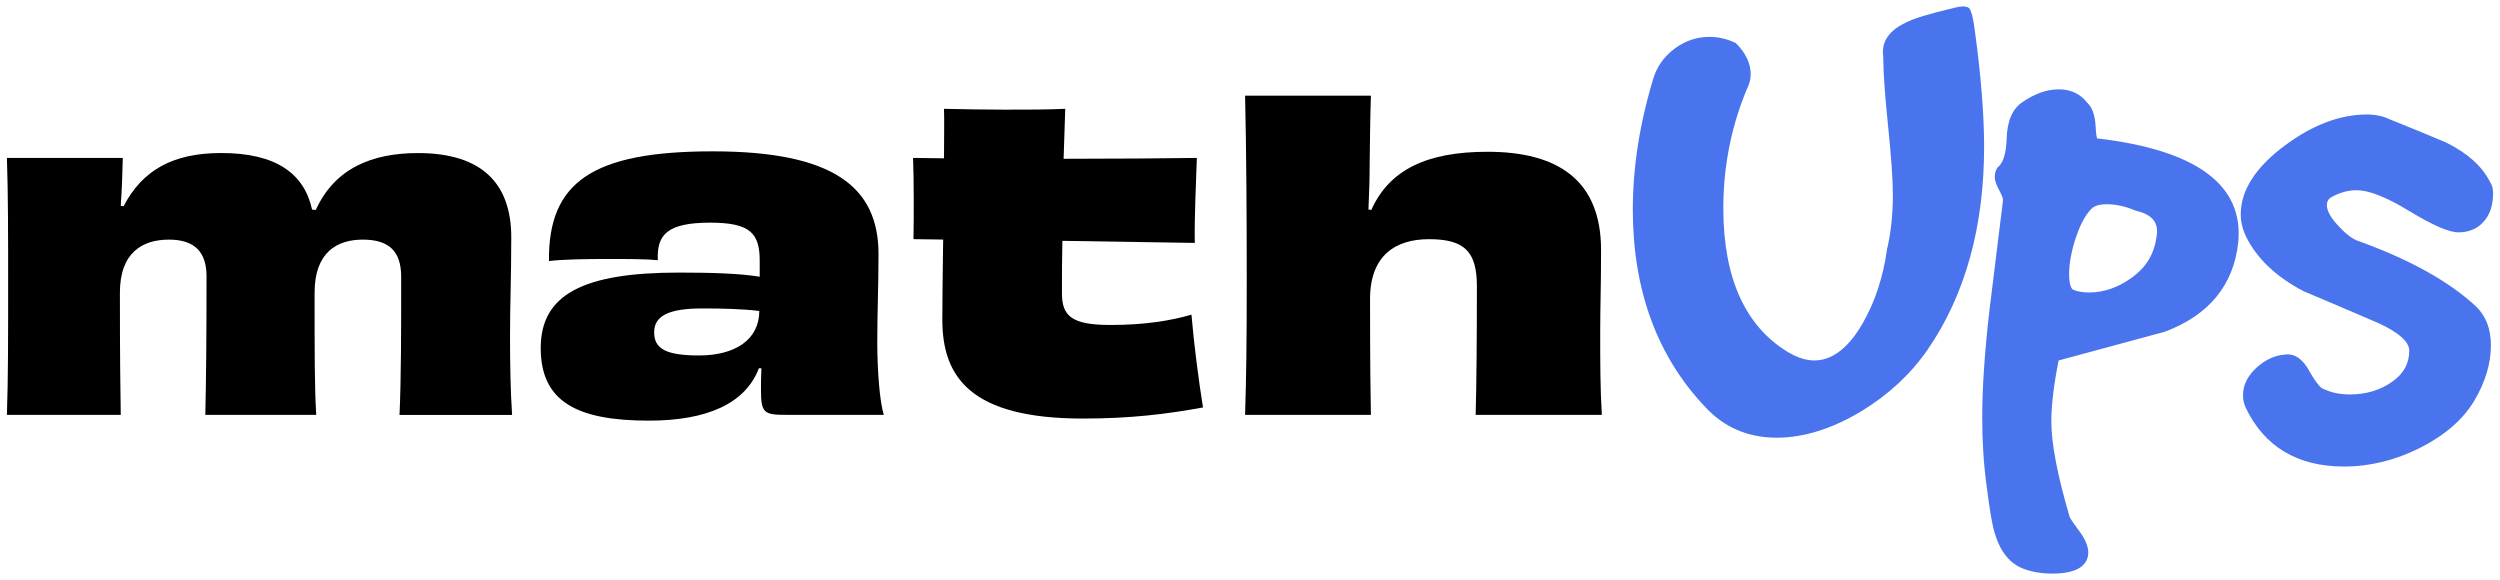 <svg width="181" height="42" viewBox="0 0 181 42" fill="none" xmlns="http://www.w3.org/2000/svg">
<g clip-path="url(#clip0_2017_6573)">
<path d="M28.925 30.038C29.045 27.381 29.045 24.097 29.045 20.035C29.045 18.183 28.148 17.348 26.269 17.348C24.389 17.348 22.776 18.272 22.776 21.198C22.776 25.707 22.776 28.067 22.895 30.038H14.864C14.925 27.47 14.953 24.513 14.953 20.005C14.953 18.303 14.148 17.348 12.235 17.348C10.322 17.348 8.681 18.272 8.681 21.198C8.681 25.768 8.712 28.305 8.743 30.038H0.5C0.589 27.35 0.589 24.721 0.589 20.782C0.589 16.843 0.589 14.122 0.5 11.434H8.89C8.859 12.689 8.829 13.675 8.74 14.899L8.948 14.93C10.322 12.301 12.532 11.079 16.024 11.079C19.997 11.079 22.027 12.573 22.593 15.171L22.862 15.202C24.236 12.187 26.924 11.082 30.266 11.082C34.955 11.082 37.015 13.35 37.015 17.173C37.015 20.13 36.926 21.981 36.926 24.249C36.926 26.309 36.957 28.28 37.076 30.043H28.925V30.038Z" fill="black"/>
<path d="M55.003 18.869C55.003 16.867 54.287 16.121 51.419 16.121C48.313 16.121 47.538 16.987 47.627 18.839C46.761 18.75 45.417 18.75 43.985 18.75C42.372 18.75 40.7 18.78 39.745 18.9C39.684 13.197 42.88 10.957 51.6 10.957C60.32 10.957 63.604 13.525 63.604 18.392C63.604 20.81 63.515 22.512 63.515 24.81C63.515 26.812 63.696 29.169 63.993 30.035H56.916C55.334 30.035 55.095 29.916 55.095 28.244C55.095 27.856 55.095 27.289 55.125 26.662H54.945C53.959 29.23 51.183 30.454 46.972 30.454C41.775 30.454 39.148 29.08 39.148 25.199C39.148 21.318 42.224 19.735 49.151 19.735C51.511 19.735 53.571 19.796 55.003 20.035V18.869ZM54.973 22.512C53.66 22.362 52.285 22.331 50.853 22.331C48.404 22.331 47.36 22.87 47.36 24.063C47.36 25.257 48.227 25.735 50.614 25.735C53.213 25.735 54.973 24.599 54.973 22.509V22.512Z" fill="black"/>
<path d="M77.008 11.496C80.711 11.496 84.292 11.465 86.652 11.434C86.591 13.317 86.472 15.646 86.502 17.587C84.681 17.556 80.858 17.498 76.916 17.437C76.885 18.63 76.885 19.885 76.885 21.229C76.885 22.872 77.571 23.528 80.408 23.528C82.946 23.528 84.828 23.2 86.261 22.781C86.441 24.902 86.769 27.439 87.096 29.499C84.498 29.977 81.841 30.304 78.407 30.304C70.284 30.304 68.224 27.317 68.224 23.139C68.224 21.734 68.254 19.616 68.285 17.345L66.136 17.314C66.166 15.671 66.166 12.956 66.106 11.432L68.346 11.462C68.346 10.088 68.376 8.833 68.346 7.878C69.778 7.909 71.272 7.939 72.766 7.939C74.259 7.939 75.811 7.939 77.124 7.878L77.005 11.49L77.008 11.496Z" fill="black"/>
<path d="M106.838 30.038C106.899 27.77 106.927 24.574 106.927 20.721C106.927 18.214 106.03 17.317 103.462 17.317C101.044 17.317 99.192 18.483 99.192 21.648C99.192 26.634 99.223 28.367 99.253 30.038H90.144C90.233 27.231 90.264 24.752 90.264 20.185C90.264 15.618 90.233 10.66 90.144 6.926H99.253C99.192 8.747 99.192 10.152 99.164 11.734C99.164 12.87 99.134 13.914 99.076 15.168L99.284 15.199C100.597 12.273 103.315 10.988 107.704 10.988C112.751 10.988 115.916 13.017 115.916 18.095C115.916 20.721 115.855 22.215 115.855 24.036C115.855 26.245 115.855 28.128 115.974 30.038H106.838Z" fill="black"/>
<path d="M142.643 0.696C142.426 0.288 141.635 0.535 141.374 0.596C139.647 1.002 138.528 1.346 137.976 1.64C136.454 2.351 136.241 3.339 136.343 4.061C136.343 4.075 136.346 4.089 136.346 4.105C136.349 5.224 136.468 6.909 136.696 9.119C136.926 11.346 137.043 13.025 137.043 14.105C137.043 15.527 136.901 16.845 136.627 18.022L136.618 18.061C136.341 20.066 135.746 21.87 134.85 23.419C133.356 26.018 131.527 26.74 129.489 25.515C126.357 23.644 124.769 20.13 124.769 15.069C124.769 11.931 125.389 8.928 126.607 6.143L126.621 6.107C126.707 5.852 126.749 5.61 126.749 5.388C126.749 4.6 126.402 3.853 125.719 3.167L125.666 3.114L125.6 3.084C125.011 2.809 124.395 2.67 123.764 2.67C122.857 2.67 122.018 2.95 121.271 3.5C120.525 4.05 120.008 4.747 119.731 5.585C118.726 8.853 118.215 12.079 118.215 15.174C118.215 20.998 119.981 25.81 123.462 29.471C124.819 30.943 126.56 31.69 128.634 31.69C130.591 31.69 132.662 31.04 134.789 29.757C136.754 28.555 138.362 27.059 139.567 25.304C142.276 21.365 143.65 16.429 143.65 10.627C143.65 8.275 143.417 5.385 142.953 2.034C142.873 1.437 142.879 1.598 142.784 1.102" fill="#4A74EE"/>
<path d="M151.824 10.024C151.793 9.908 151.751 9.669 151.726 9.191C151.685 8.361 151.493 7.795 151.138 7.459C150.63 6.801 149.933 6.468 149.064 6.468C148.195 6.468 147.307 6.782 146.432 7.39C145.708 7.859 145.319 8.756 145.28 10.052C145.247 11.068 145.039 11.768 144.678 12.076L144.633 12.112L144.6 12.159C144.481 12.334 144.422 12.556 144.422 12.82C144.422 13.084 144.536 13.403 144.794 13.872C145.033 14.313 145.022 14.486 145.016 14.516L144.05 22.345C143.692 25.413 143.512 28.075 143.512 30.254C143.512 31.976 143.62 33.65 143.837 35.227C144.056 36.981 144.253 38.111 144.439 38.666C144.833 39.968 145.53 40.815 146.51 41.181C147.126 41.412 147.823 41.529 148.581 41.529C150.738 41.529 151.191 40.69 151.191 39.988C151.191 39.535 150.955 38.997 150.466 38.347C149.927 37.631 149.85 37.448 149.839 37.409C148.961 34.43 148.517 32.114 148.517 30.521C148.517 29.327 148.695 27.839 149.045 26.096L156.713 24.022L156.751 24.011C159.927 22.814 161.71 20.649 162.048 17.564C162.462 13.392 159.022 10.854 151.824 10.019V10.024ZM156.141 17.101C155.977 18.35 155.408 19.316 154.408 20.055C153.398 20.799 152.34 21.176 151.26 21.176C150.788 21.176 150.394 21.107 150.094 20.974C149.955 20.91 149.805 20.577 149.805 19.83C149.805 19.083 149.969 18.172 150.291 17.206C150.608 16.257 150.977 15.566 151.393 15.149L151.41 15.13C151.61 14.902 151.993 14.788 152.543 14.788C153.198 14.788 153.881 14.938 154.572 15.235L154.641 15.257C156.157 15.607 156.241 16.421 156.141 17.098V17.101Z" fill="#4A74EE"/>
<path d="M170.662 17.42C170.259 17.265 169.782 16.887 169.24 16.293C168.735 15.74 168.466 15.243 168.466 14.857C168.466 14.602 168.557 14.43 168.741 14.305C169.351 13.95 169.982 13.772 170.617 13.772C171.497 13.772 172.758 14.263 174.36 15.238C176.142 16.318 177.3 16.823 177.999 16.823C178.463 16.823 178.89 16.715 179.293 16.49C180.095 15.979 180.501 15.135 180.501 13.983C180.501 13.658 180.428 13.389 180.281 13.175C179.704 12.034 178.638 11.074 177.091 10.316C175.753 9.747 174.387 9.186 173.033 8.647C172.55 8.408 171.989 8.289 171.364 8.289C169.429 8.289 167.439 9.039 165.448 10.516C163.313 12.092 162.23 13.775 162.23 15.515C162.23 16.037 162.35 16.565 162.594 17.092C163.38 18.705 164.79 20.049 166.789 21.087L166.82 21.101C168.588 21.845 170.404 22.62 172.211 23.4C173.663 24.066 174.429 24.749 174.429 25.382C174.429 26.318 174.024 27.059 173.188 27.642C172.319 28.25 171.292 28.558 170.137 28.558C169.385 28.558 168.71 28.411 168.13 28.119C168.058 28.083 167.772 27.883 167.186 26.848C166.708 25.979 166.123 25.582 165.445 25.671C164.715 25.715 164.024 26.032 163.388 26.606C162.73 27.203 162.394 27.875 162.394 28.6C162.394 28.95 162.464 29.263 162.594 29.53C163.946 32.347 166.342 33.777 169.71 33.777C171.586 33.777 173.438 33.319 175.22 32.42C177.011 31.512 178.33 30.368 179.135 29.016C179.937 27.67 180.342 26.318 180.342 24.996C180.342 23.811 179.976 22.861 179.246 22.17C177.289 20.354 174.396 18.755 170.662 17.42Z" fill="#4A74EE"/>
</g>
<defs>
<clipPath id="clip0_2017_6573">
<rect width="180" height="41.068" fill="white" transform="translate(0.5 0.466)"/>
</clipPath>
</defs>
</svg>
